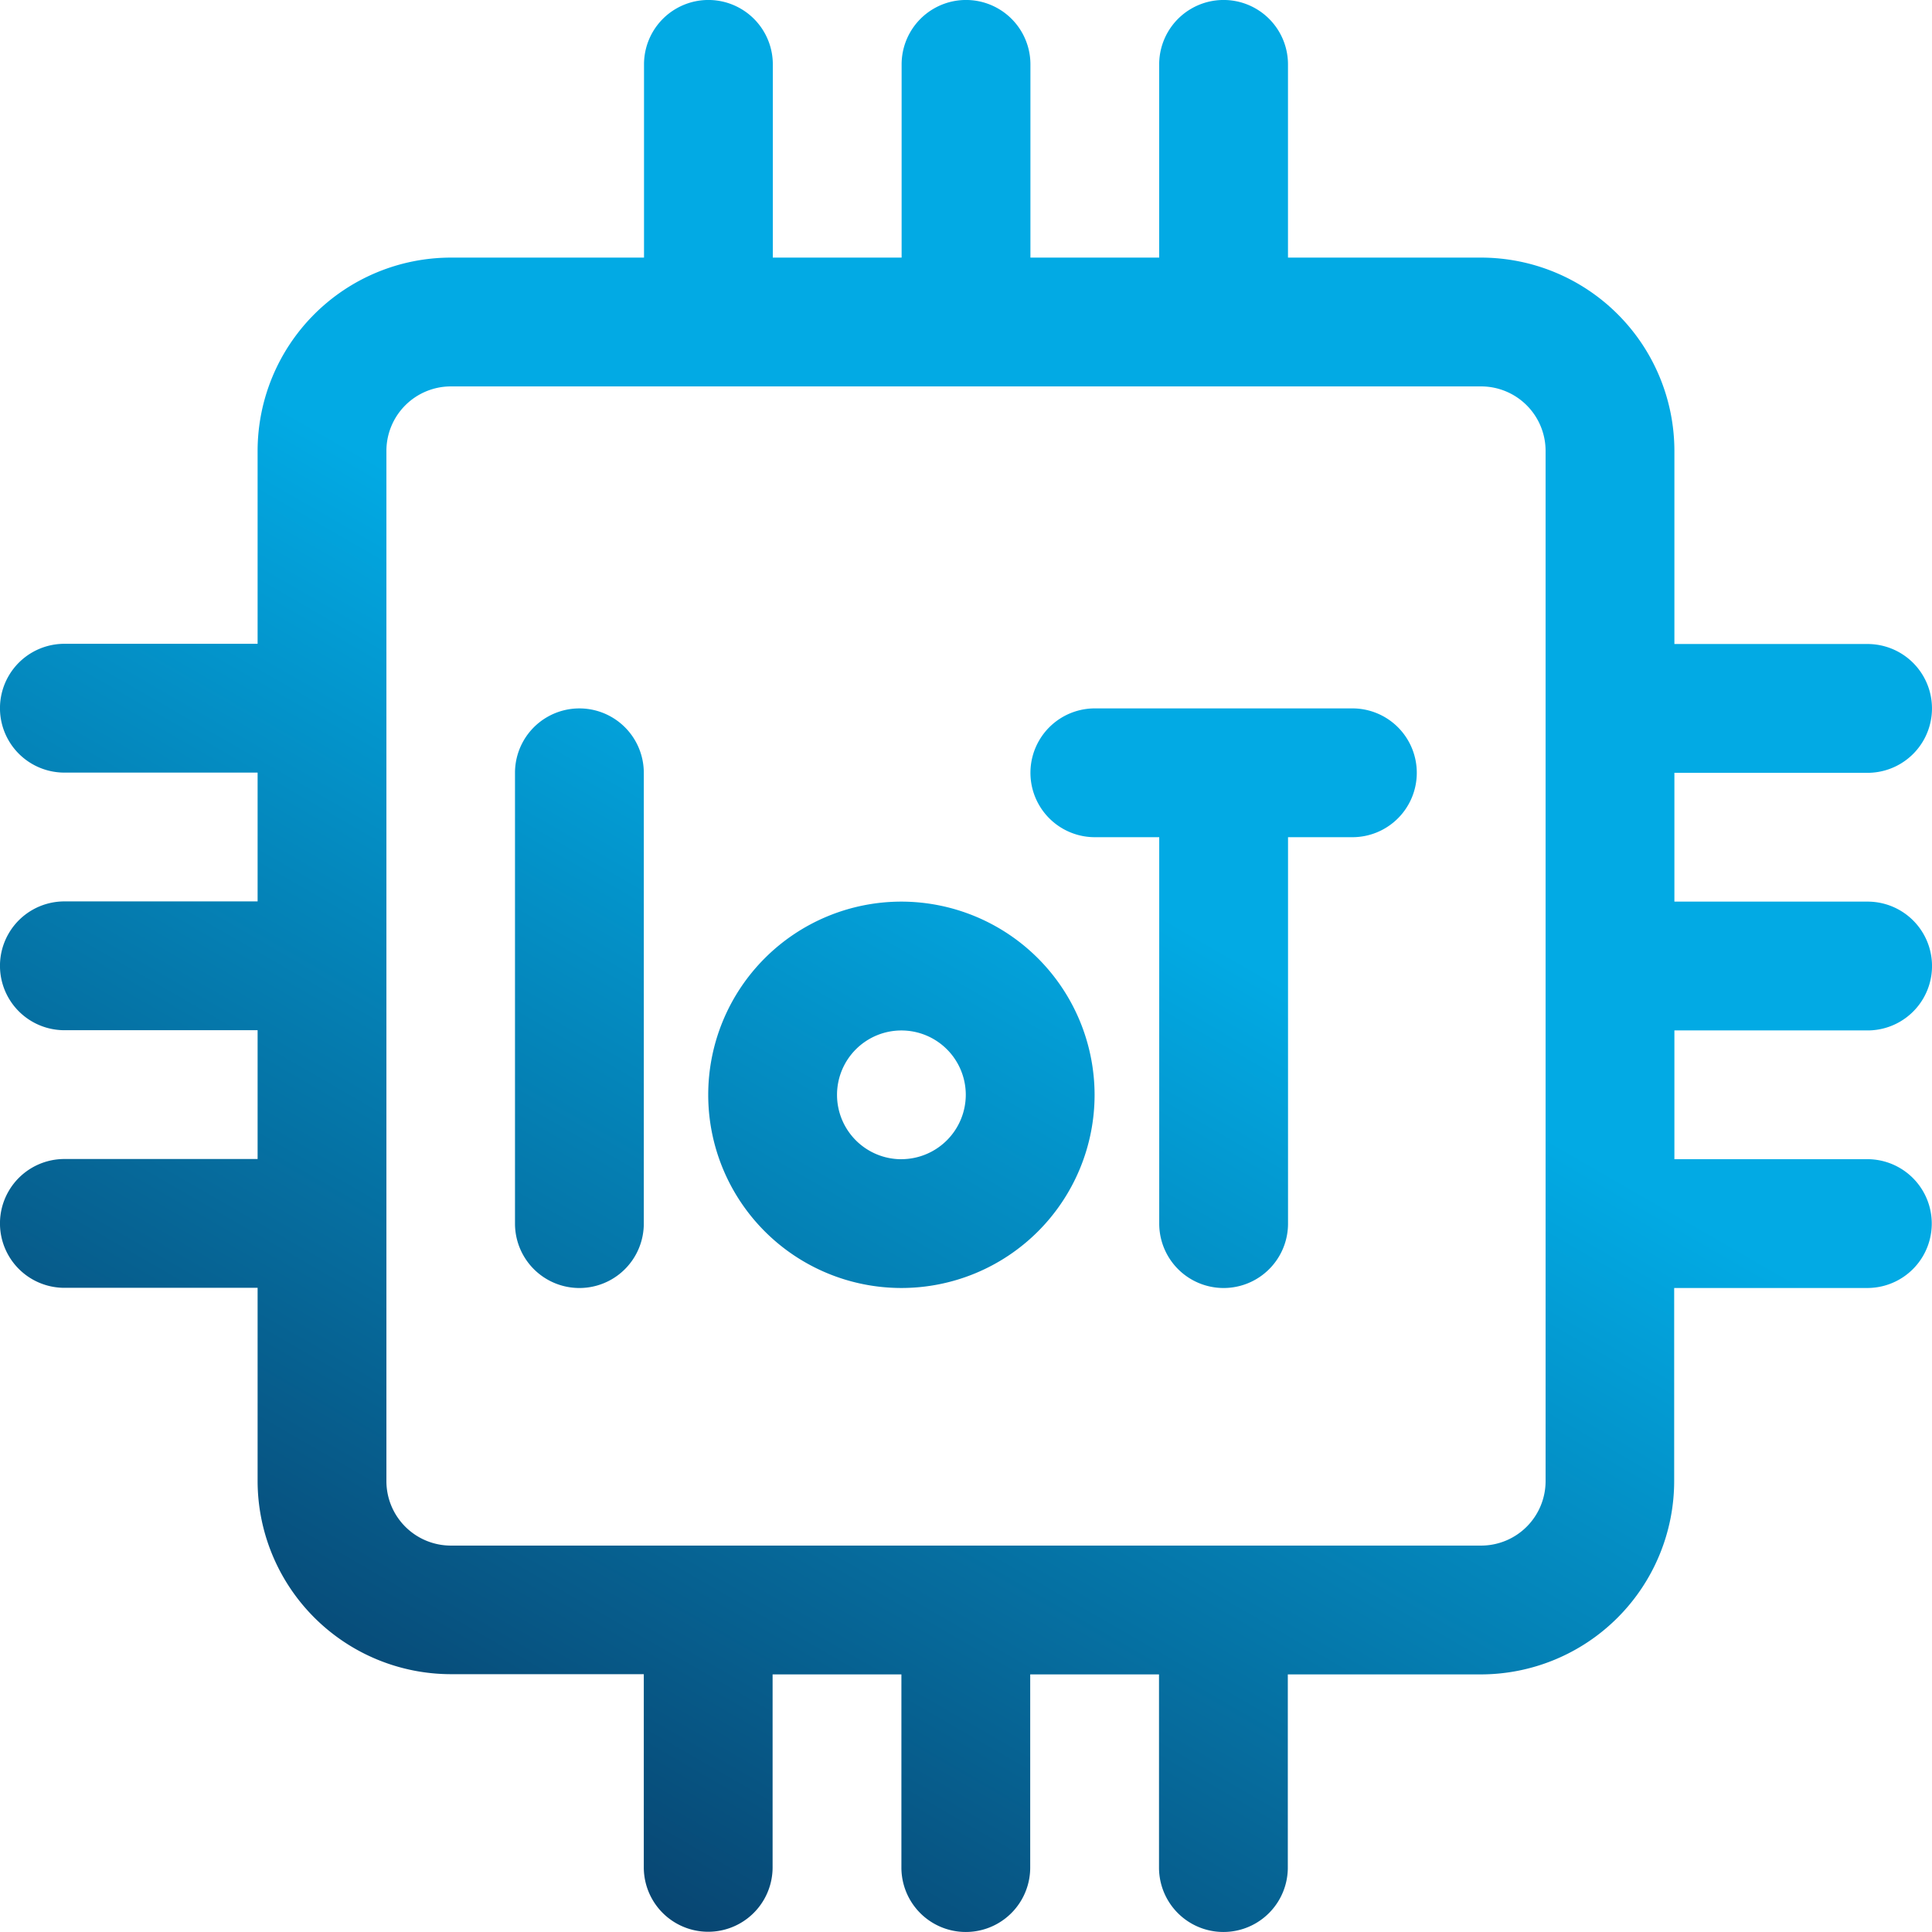 <svg xmlns="http://www.w3.org/2000/svg" xmlns:xlink="http://www.w3.org/1999/xlink" width="44.714" height="44.714" viewBox="0 0 44.714 44.714">
  <defs>
    <linearGradient id="linear-gradient" x1="0.248" y1="0.937" x2="0.752" y2="0.063" gradientUnits="objectBoundingBox">
      <stop offset="0" stop-color="#084571"/>
      <stop offset="0.573" stop-color="#02aae4"/>
      <stop offset="1" stop-color="#02aae4"/>
    </linearGradient>
  </defs>
  <g id="iot" transform="translate(94 8)">
    <path id="Path_10160" data-name="Path 10160" d="M44.224,24.848a1.49,1.49,0,0,0,0-2.981H39.752V18.886h4.471a1.49,1.49,0,1,0,0-2.981H39.752V11.433a4.477,4.477,0,0,0-4.471-4.471H30.809V2.49a1.49,1.49,0,1,0-2.981,0V6.962H24.848V2.49a1.49,1.49,0,0,0-2.981,0V6.962H18.886V2.49a1.49,1.49,0,1,0-2.981,0V6.962H11.433a4.477,4.477,0,0,0-4.471,4.471V15.9H2.49a1.49,1.49,0,0,0,0,2.981H6.962v2.981H2.49a1.49,1.49,0,0,0,0,2.981H6.962v2.981H2.49a1.49,1.49,0,0,0,0,2.981H6.962v4.471a4.477,4.477,0,0,0,4.471,4.471H15.9v4.471a1.49,1.49,0,1,0,2.981,0V39.752h2.981v4.471a1.49,1.49,0,0,0,2.981,0V39.752h2.981v4.471a1.49,1.49,0,1,0,2.981,0V39.752h4.471a4.477,4.477,0,0,0,4.471-4.471V30.809h4.471a1.49,1.49,0,1,0,0-2.981H39.752V24.848ZM36.771,35.281a1.493,1.493,0,0,1-1.49,1.49H11.433a1.493,1.493,0,0,1-1.49-1.49V11.433a1.493,1.493,0,0,1,1.49-1.49H35.281a1.493,1.493,0,0,1,1.49,1.49ZM15.9,18.886V29.319a1.49,1.49,0,0,1-2.981,0V18.886a1.49,1.49,0,0,1,2.981,0Zm5.962,2.981a4.471,4.471,0,1,0,4.471,4.471A4.477,4.477,0,0,0,21.867,21.867Zm0,5.962a1.49,1.49,0,1,1,1.49-1.49A1.493,1.493,0,0,1,21.867,27.828ZM33.79,18.886a1.49,1.49,0,0,1-1.49,1.49h-1.49v8.943a1.49,1.49,0,0,1-2.981,0V20.376h-1.49a1.49,1.49,0,0,1,0-2.981H32.3A1.49,1.49,0,0,1,33.79,18.886Z" transform="translate(-95 -9)" fill="url(#linear-gradient)"/>
  </g>
</svg>
